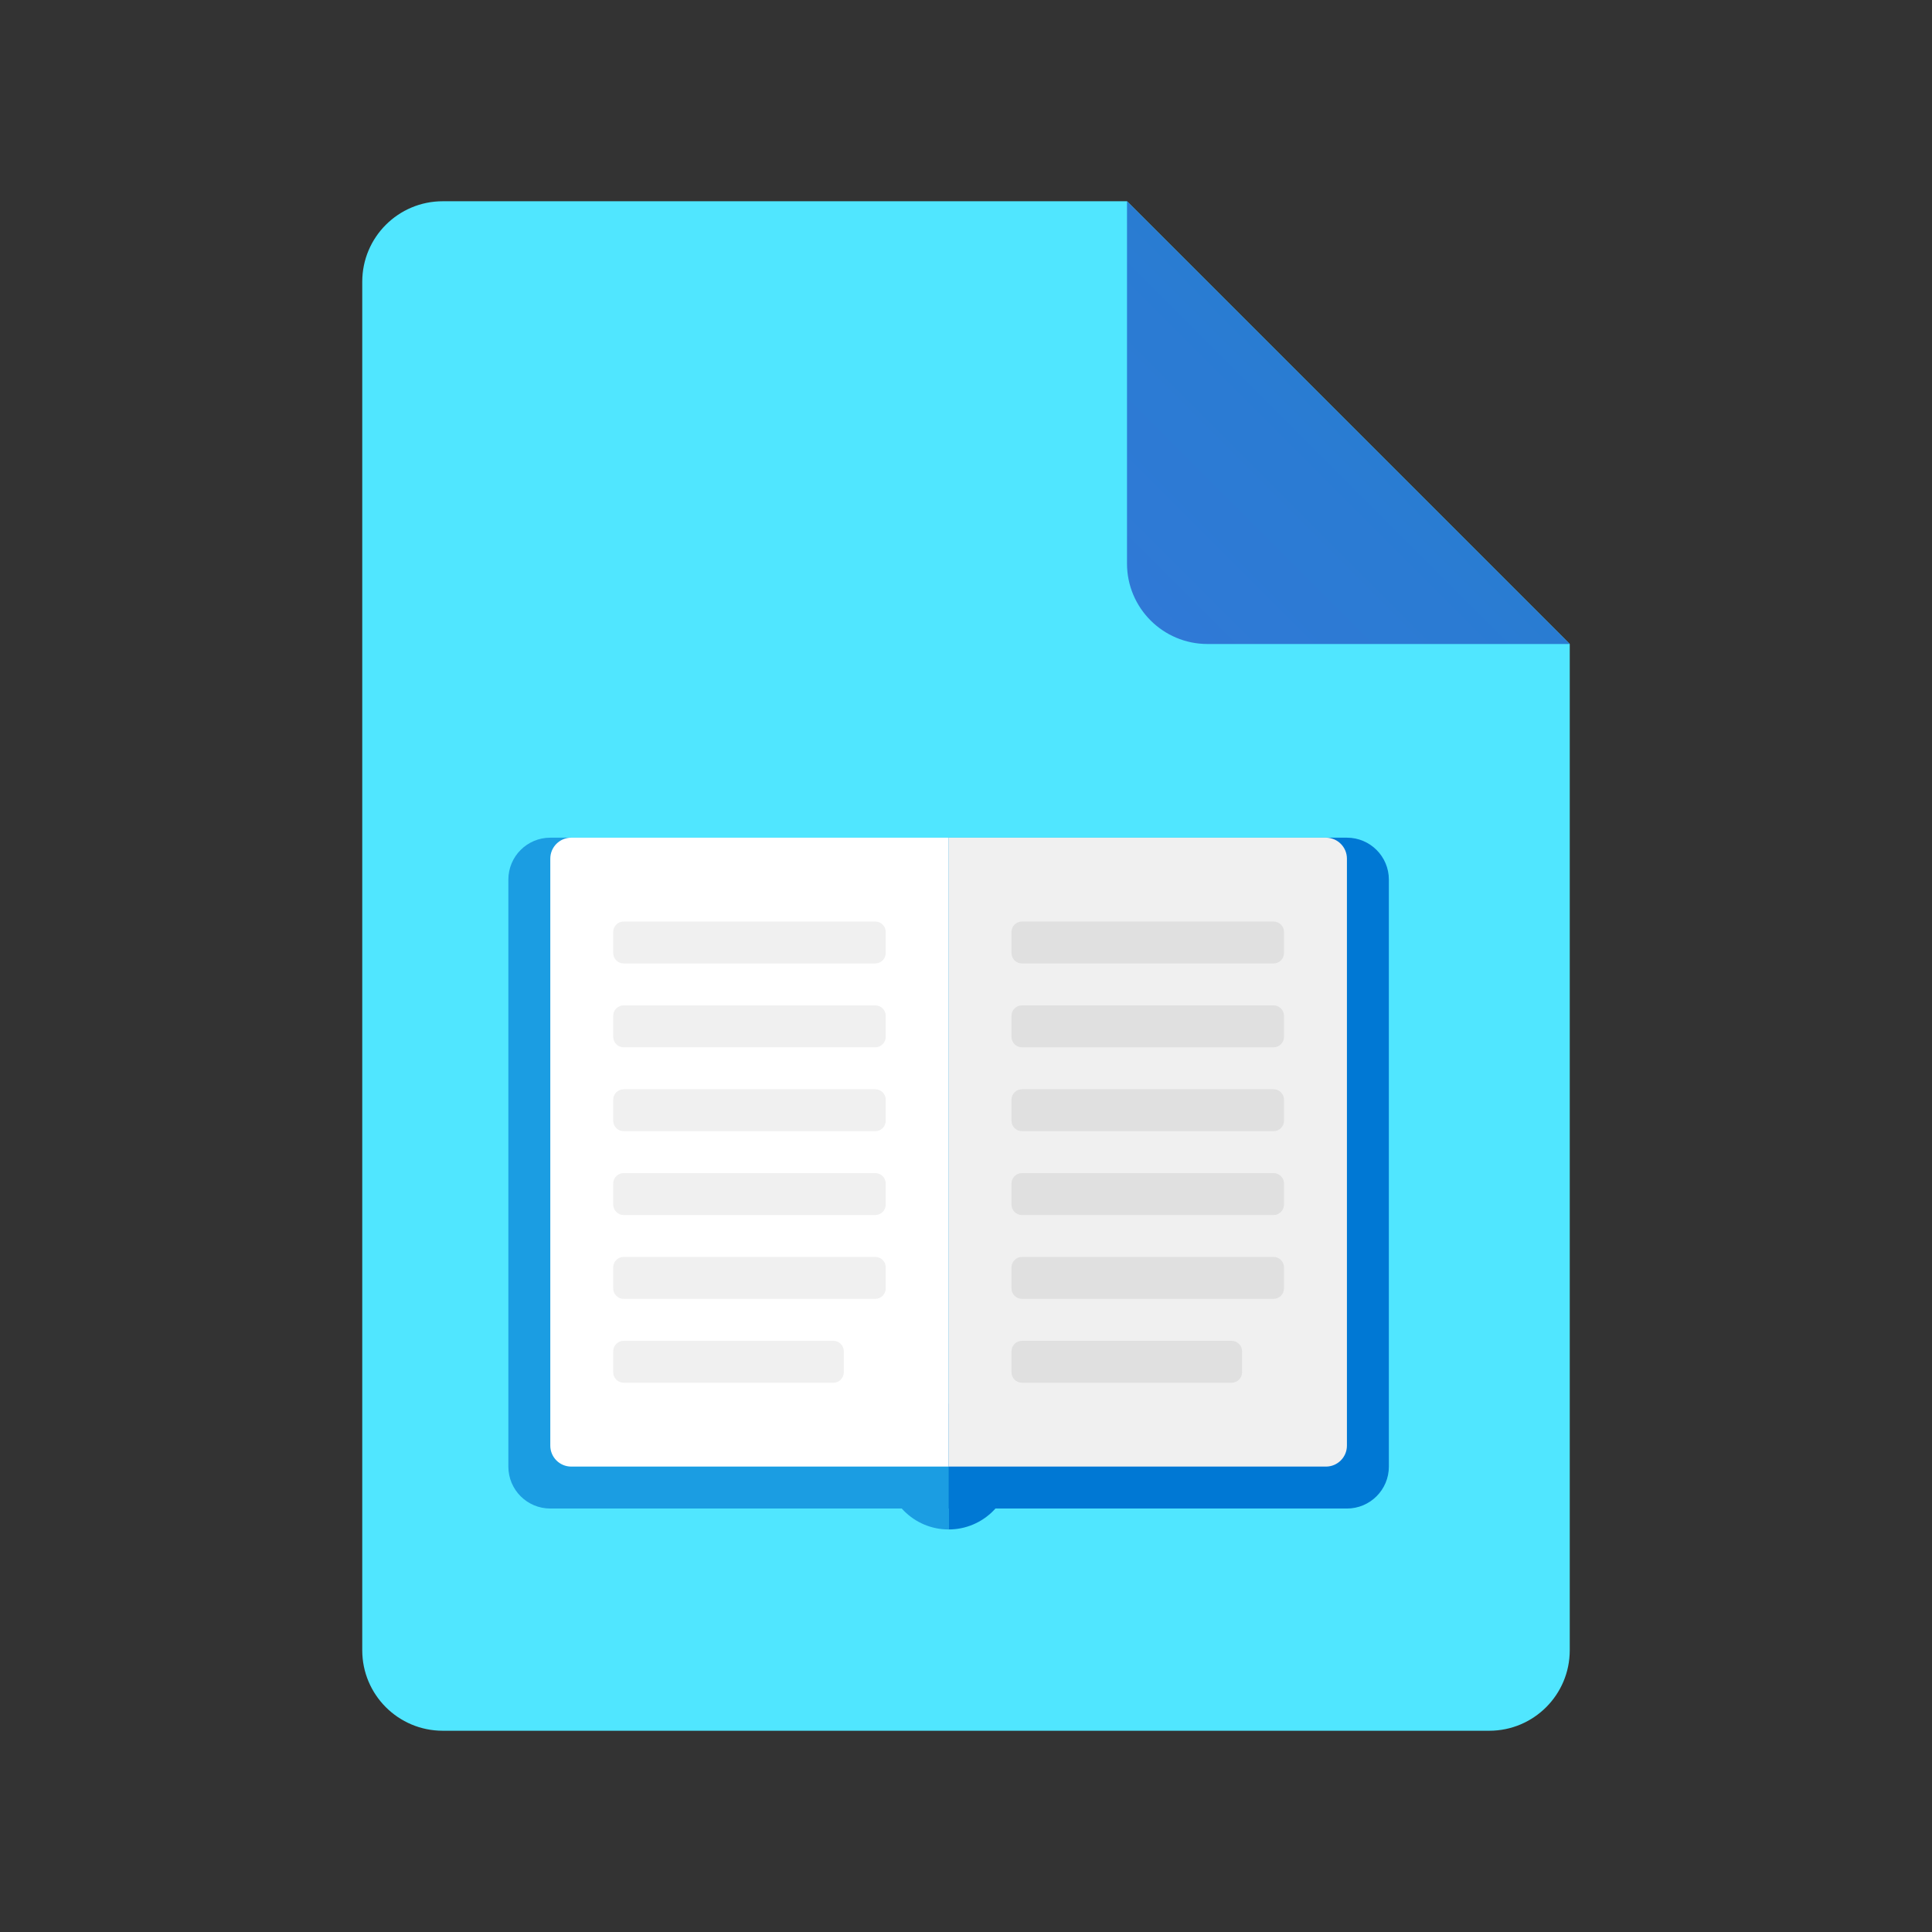 ﻿<?xml version="1.0" encoding="utf-8"?>
<svg width="48px" height="48px" viewBox="0 0 48 48" version="1.1" xmlns:xlink="http://www.w3.org/1999/xlink" xmlns="http://www.w3.org/2000/svg">
  <rect x="0" y="0" width="48" height="48" fill="#333333" stroke="none"/>
  <defs>
    <linearGradient x1="0.048" y1="0.952" x2="0.509" y2="0.491" id="gradient_1">
      <stop offset="0" stop-color="#3079D6" />
      <stop offset="1" stop-color="#297CD2" />
    </linearGradient>
    <path d="M0 0L48 0L48 48L0 48L0 0Z" id="path_1" />
    <path d="M0 0L25 0L25 25L0 25L0 0Z" id="path_2" />
    <clipPath id="mask_1">
      <use xlink:href="#path_1" />
    </clipPath>
    <clipPath id="mask_2">
      <use xlink:href="#path_2" />
    </clipPath>
  </defs>
  <g id="icons8_file_2">
    <path d="M0 0L48 0L48 48L0 48L0 0Z" id="Background" fill="none" fill-rule="evenodd" stroke="none" />
    <g clip-path="url(#mask_1)">
      <path d="M30 11L30 36C30 37.105 29.105 38 28 38L2 38C0.895 38 0 37.105 0 36L0 2C0 0.895 0.895 0 2 0L19 0L30 11L30 11Z" transform="translate(9 5)" id="Shape" fill="#50E6FF" fill-rule="evenodd" stroke="none" />
      <path d="M0 0L0 9C0 10.105 0.895 11 2 11L11 11L0 0L0 0Z" transform="translate(28 5)" id="Shape" fill="url(#gradient_1)" fill-rule="evenodd" stroke="none" />
    </g>
  </g>
  <g id="icons8_literature" transform="translate(11.068 16.645)">
    <path d="M0 0L25 0L25 25L0 25L0 0Z" id="Background" fill="none" fill-rule="evenodd" stroke="none" />
    <g clip-path="url(#mask_2)">
      <path d="M9.896 0L0 0L0 16.667L9.896 16.667C10.471 16.667 10.938 16.201 10.938 15.625L10.938 1.042C10.938 0.466 10.471 0 9.896 0L9.896 0Z" transform="translate(12.5 4.167)" id="Shape" fill="#0078D4" fill-rule="evenodd" stroke="none" />
      <path d="M10.938 0L1.042 0C0.466 0 0 0.466 0 1.042L0 15.625C0 16.201 0.466 16.667 1.042 16.667L10.938 16.667L10.938 0L10.938 0Z" transform="translate(1.562 4.167)" id="Shape" fill="#1B9DE2" fill-rule="evenodd" stroke="none" />
      <path d="M0 1.562C0 2.426 0.699 3.125 1.562 3.125L1.562 0C0.699 0 0 0.699 0 1.562L0 1.562Z" transform="translate(10.938 18.229)" id="Shape" fill="#1B9DE2" fill-rule="evenodd" stroke="none" />
      <path d="M1.562 1.562C1.562 0.699 0.863 0 0 0L0 3.125C0.863 3.125 1.562 2.426 1.562 1.562L1.562 1.562Z" transform="translate(12.5 18.229)" id="Shape" fill="#0078D4" fill-rule="evenodd" stroke="none" />
      <path d="M9.896 0L0.521 0C0.233 0 0 0.233 0 0.521L0 15.104C0 15.392 0.233 15.625 0.521 15.625L9.896 15.625L9.896 0L9.896 0Z" transform="translate(2.604 4.167)" id="Shape" fill="#FFFFFF" fill-rule="evenodd" stroke="none" />
      <path d="M9.375 0L0 0L0 15.625L9.375 15.625C9.662 15.625 9.896 15.392 9.896 15.104L9.896 0.521C9.896 0.233 9.662 0 9.375 0L9.375 0Z" transform="translate(12.5 4.167)" id="Shape" fill="#F0F0F0" fill-rule="evenodd" stroke="none" />
      <path d="M6.51 1.042L0.26 1.042C0.117 1.042 0 0.925 0 0.781L0 0.26C0 0.117 0.117 0 0.26 0L6.51 0C6.654 0 6.771 0.117 6.771 0.26L6.771 0.781C6.771 0.925 6.654 1.042 6.51 1.042L6.51 1.042Z" transform="translate(4.167 6.25)" id="Shape" fill="#F0F0F0" fill-rule="evenodd" stroke="none" />
      <path d="M6.51 1.042L0.26 1.042C0.117 1.042 0 0.925 0 0.781L0 0.26C0 0.117 0.117 0 0.26 0L6.51 0C6.654 0 6.771 0.117 6.771 0.26L6.771 0.781C6.771 0.925 6.654 1.042 6.51 1.042L6.51 1.042Z" transform="translate(4.167 8.333)" id="Shape" fill="#F0F0F0" fill-rule="evenodd" stroke="none" />
      <path d="M6.51 1.042L0.26 1.042C0.117 1.042 0 0.925 0 0.781L0 0.26C0 0.117 0.117 0 0.26 0L6.51 0C6.654 0 6.771 0.117 6.771 0.26L6.771 0.781C6.771 0.925 6.654 1.042 6.51 1.042L6.51 1.042Z" transform="translate(4.167 10.417)" id="Shape" fill="#F0F0F0" fill-rule="evenodd" stroke="none" />
      <path d="M6.51 1.042L0.26 1.042C0.117 1.042 0 0.925 0 0.781L0 0.26C0 0.117 0.117 0 0.26 0L6.51 0C6.654 0 6.771 0.117 6.771 0.26L6.771 0.781C6.771 0.925 6.654 1.042 6.51 1.042L6.51 1.042Z" transform="translate(4.167 12.5)" id="Shape" fill="#F0F0F0" fill-rule="evenodd" stroke="none" />
      <path d="M6.51 1.042L0.26 1.042C0.117 1.042 0 0.925 0 0.781L0 0.26C0 0.117 0.117 0 0.26 0L6.51 0C6.654 0 6.771 0.117 6.771 0.26L6.771 0.781C6.771 0.925 6.654 1.042 6.51 1.042L6.51 1.042Z" transform="translate(4.167 14.583)" id="Shape" fill="#F0F0F0" fill-rule="evenodd" stroke="none" />
      <path d="M5.469 1.042L0.26 1.042C0.117 1.042 0 0.925 0 0.781L0 0.26C0 0.117 0.117 0 0.26 0L5.469 0C5.612 0 5.729 0.117 5.729 0.26L5.729 0.781C5.729 0.925 5.612 1.042 5.469 1.042L5.469 1.042Z" transform="translate(4.167 16.667)" id="Shape" fill="#F0F0F0" fill-rule="evenodd" stroke="none" />
      <path d="M6.51 1.042L0.26 1.042C0.117 1.042 0 0.925 0 0.781L0 0.26C0 0.117 0.117 0 0.26 0L6.51 0C6.654 0 6.771 0.117 6.771 0.26L6.771 0.781C6.771 0.925 6.654 1.042 6.51 1.042L6.51 1.042Z" transform="translate(14.062 6.25)" id="Shape" fill="#E0E0E0" fill-rule="evenodd" stroke="none" />
      <path d="M6.51 1.042L0.26 1.042C0.117 1.042 0 0.925 0 0.781L0 0.26C0 0.117 0.117 0 0.26 0L6.51 0C6.654 0 6.771 0.117 6.771 0.26L6.771 0.781C6.771 0.925 6.654 1.042 6.51 1.042L6.51 1.042Z" transform="translate(14.062 8.333)" id="Shape" fill="#E0E0E0" fill-rule="evenodd" stroke="none" />
      <path d="M6.51 1.042L0.26 1.042C0.117 1.042 0 0.925 0 0.781L0 0.26C0 0.117 0.117 0 0.26 0L6.51 0C6.654 0 6.771 0.117 6.771 0.26L6.771 0.781C6.771 0.925 6.654 1.042 6.51 1.042L6.51 1.042Z" transform="translate(14.062 10.417)" id="Shape" fill="#E0E0E0" fill-rule="evenodd" stroke="none" />
      <path d="M6.51 1.042L0.26 1.042C0.117 1.042 0 0.925 0 0.781L0 0.26C0 0.117 0.117 0 0.26 0L6.51 0C6.654 0 6.771 0.117 6.771 0.26L6.771 0.781C6.771 0.925 6.654 1.042 6.51 1.042L6.51 1.042Z" transform="translate(14.062 12.5)" id="Shape" fill="#E0E0E0" fill-rule="evenodd" stroke="none" />
      <path d="M6.51 1.042L0.26 1.042C0.117 1.042 0 0.925 0 0.781L0 0.26C0 0.117 0.117 0 0.26 0L6.51 0C6.654 0 6.771 0.117 6.771 0.26L6.771 0.781C6.771 0.925 6.654 1.042 6.51 1.042L6.51 1.042Z" transform="translate(14.062 14.583)" id="Shape" fill="#E0E0E0" fill-rule="evenodd" stroke="none" />
      <path d="M5.469 1.042L0.26 1.042C0.117 1.042 0 0.925 0 0.781L0 0.26C0 0.117 0.117 0 0.26 0L5.469 0C5.612 0 5.729 0.117 5.729 0.26L5.729 0.781C5.729 0.925 5.612 1.042 5.469 1.042L5.469 1.042Z" transform="translate(14.062 16.667)" id="Shape" fill="#E0E0E0" fill-rule="evenodd" stroke="none" />
    </g>
  </g>
</svg>